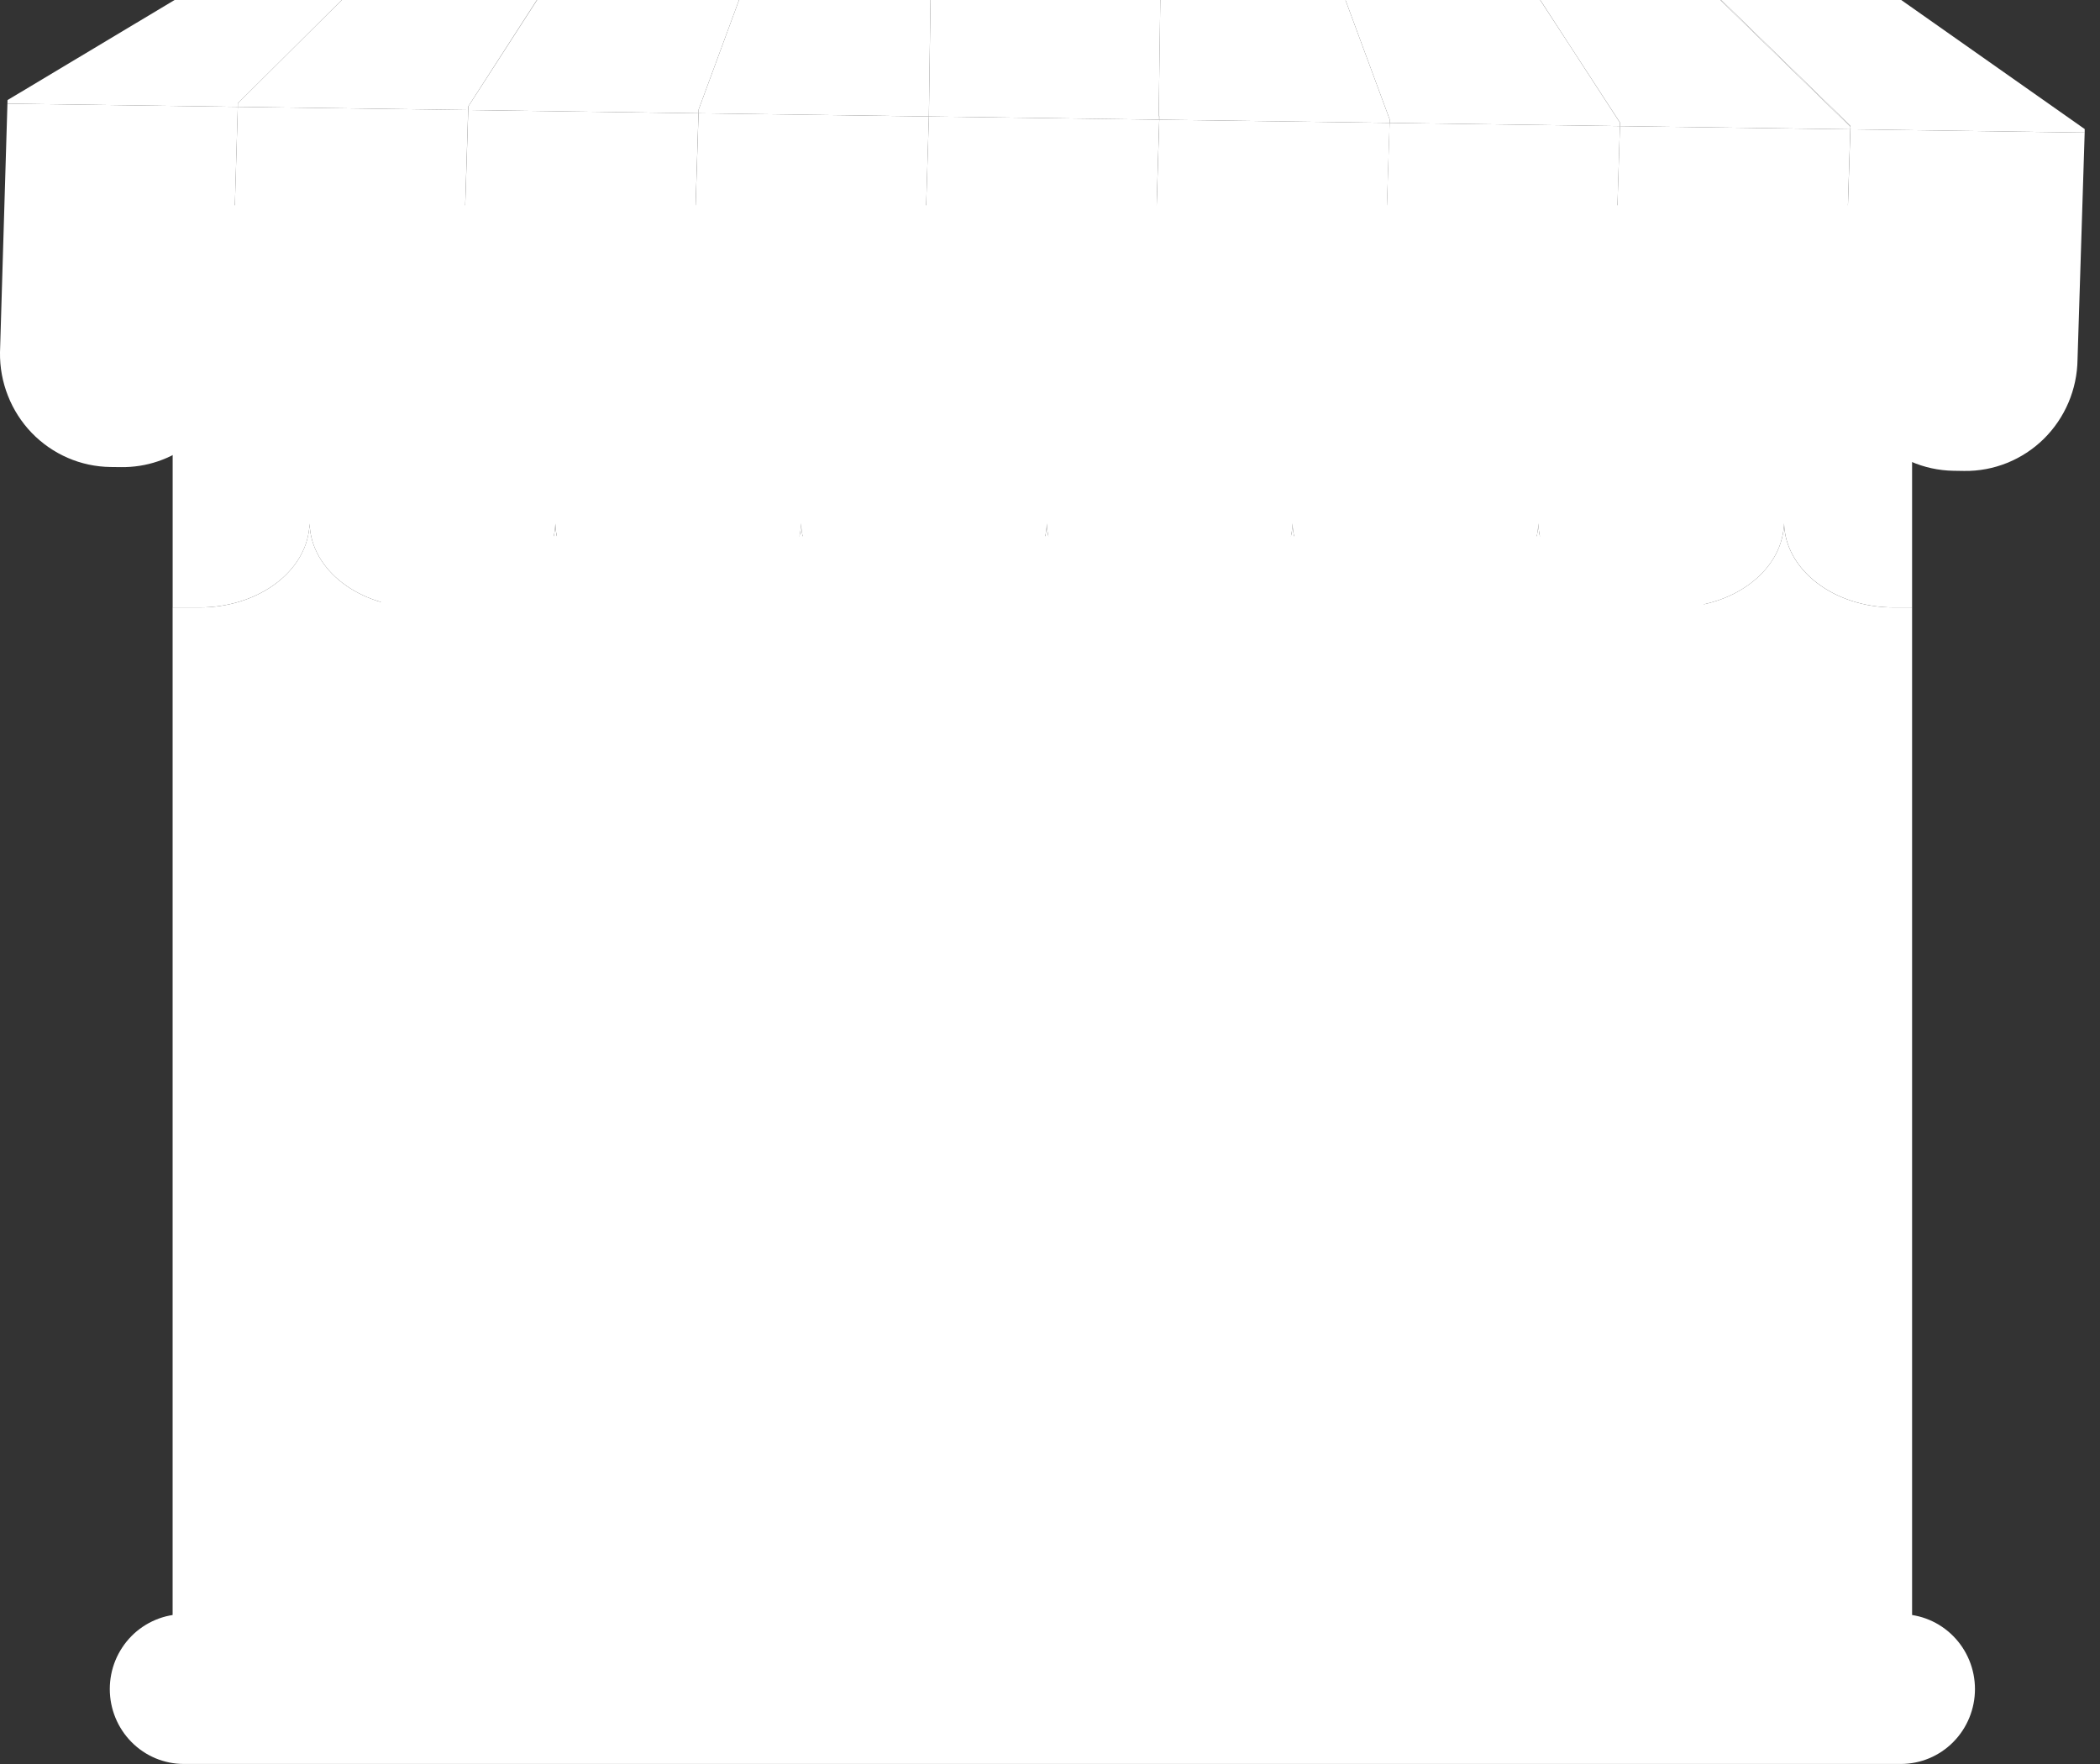 <svg width="50" height="42" viewBox="0 0 50 42" fill="none" xmlns="http://www.w3.org/2000/svg">
<rect x="0" y="0" width="50" height="42" fill="#333333" stroke="none"/>
<g clip-path="url(#clip0)">
<path d="M42.478 12.46C42.477 12.472 42.476 12.484 42.475 12.497V12.555C42.474 12.545 42.474 12.534 42.473 12.526C42.403 13.604 41.264 14.463 39.864 14.463H39.241C37.812 14.463 36.653 13.569 36.626 12.459C36.6 13.569 35.441 14.463 34.012 14.463H33.389C31.962 14.463 30.802 13.569 30.775 12.46C30.747 13.569 29.589 14.463 28.16 14.463H27.538C26.11 14.463 24.952 13.57 24.924 12.461C24.896 13.57 23.738 14.463 22.31 14.463H21.687C20.259 14.463 19.1 13.569 19.073 12.46C19.046 13.57 17.886 14.463 16.458 14.463H15.835C14.41 14.463 13.252 13.572 13.221 12.466C13.191 13.572 12.033 14.463 10.607 14.463H9.984C8.559 14.463 7.402 13.572 7.371 12.466C7.368 12.536 7.361 12.604 7.35 12.672C7.192 13.681 6.091 14.463 4.755 14.463H4.133C4.125 14.463 4.118 14.462 4.11 14.462V39.096H45.526V14.463H45.092C43.663 14.463 42.504 13.569 42.478 12.46Z" fill="white"/>
<path d="M4.111 4.886V14.462C4.119 14.462 4.126 14.463 4.133 14.463H4.755C6.091 14.463 7.192 13.681 7.351 12.672C7.362 12.604 7.368 12.536 7.371 12.467C7.402 13.573 8.56 14.463 9.985 14.463H10.607C12.033 14.463 13.191 13.572 13.222 12.466C13.252 13.572 14.41 14.463 15.836 14.463H16.459C17.887 14.463 19.046 13.57 19.073 12.46C19.101 13.57 20.26 14.463 21.688 14.463H22.31C23.738 14.463 24.896 13.57 24.924 12.462C24.953 13.57 26.111 14.463 27.538 14.463H28.161C29.59 14.463 30.748 13.57 30.775 12.46C30.802 13.57 31.962 14.463 33.39 14.463H34.013C35.441 14.463 36.6 13.569 36.627 12.46C36.653 13.569 37.813 14.463 39.241 14.463H39.864C41.264 14.463 42.403 13.605 42.473 12.527C42.474 12.536 42.474 12.546 42.476 12.556V12.497C42.476 12.485 42.477 12.472 42.478 12.46C42.505 13.569 43.664 14.463 45.093 14.463H45.526V4.886H4.111Z" fill="white"/>
<path d="M9.068 12.766V34.866H9.27L40.484 12.766H9.068Z" fill="white"/>
<path d="M9.27 34.866H40.569V12.766H40.484L9.27 34.866Z" fill="white"/>
<path d="M47.023 40.216C47.023 40.689 46.837 41.143 46.506 41.477C46.175 41.812 45.726 41.999 45.258 41.999H4.378C3.91 41.999 3.461 41.812 3.131 41.477C2.8 41.143 2.614 40.689 2.614 40.216C2.614 39.982 2.659 39.75 2.748 39.533C2.837 39.317 2.967 39.12 3.13 38.955C3.294 38.789 3.489 38.658 3.703 38.568C3.917 38.478 4.146 38.432 4.378 38.432H45.258C45.726 38.432 46.175 38.62 46.506 38.955C46.837 39.289 47.023 39.743 47.023 40.216Z" fill="white"/>
<path d="M11.15 2.62L11.151 2.554L11.148 2.536L11.147 2.62H11.15Z" fill="white"/>
<path d="M5.503 8.804C5.496 8.86 5.489 8.917 5.478 8.972C5.483 9.006 5.493 9.04 5.5 9.075C5.508 9.041 5.518 9.008 5.525 8.973C5.516 8.917 5.51 8.861 5.503 8.804Z" fill="white"/>
<path d="M10.976 8.069L11.148 2.62H11.146L10.976 8.069Z" fill="white"/>
<path d="M27.588 2.765L27.587 2.823L27.601 2.823L27.602 2.765H27.588Z" fill="white"/>
<path d="M38.572 2.919L37.363 1.063L38.572 2.926L38.572 2.919Z" fill="white"/>
<path d="M5.504 8.804C5.499 8.758 5.494 8.711 5.492 8.664C5.488 8.599 5.484 8.534 5.485 8.467L5.662 2.544L0.177 2.467L0 8.39C-0.005 8.744 0.059 9.095 0.189 9.423C0.318 9.752 0.51 10.051 0.754 10.305C0.998 10.558 1.289 10.76 1.61 10.9C1.931 11.04 2.277 11.114 2.627 11.119L2.882 11.122C3.484 11.13 4.07 10.932 4.545 10.56C5.021 10.188 5.358 9.664 5.501 9.074C5.494 9.04 5.485 9.006 5.479 8.971C5.489 8.917 5.497 8.86 5.504 8.804Z" fill="white"/>
<path d="M11.147 2.62L5.662 2.544L5.485 8.467C5.484 8.534 5.487 8.599 5.492 8.664C5.494 8.711 5.499 8.758 5.504 8.804C5.51 8.86 5.516 8.917 5.526 8.972C5.518 9.007 5.509 9.04 5.5 9.074C5.628 9.668 5.95 10.201 6.416 10.586C6.881 10.971 7.462 11.185 8.063 11.194L8.318 11.197C9.72 11.218 10.93 10.138 11.053 8.751C10.999 8.528 10.973 8.298 10.976 8.069L11.147 2.62Z" fill="white"/>
<path d="M5.485 8.467C5.484 8.534 5.488 8.599 5.492 8.664C5.487 8.599 5.484 8.534 5.485 8.467Z" fill="white"/>
<path d="M16.631 2.697L11.149 2.62L10.976 8.07C10.973 8.299 10.998 8.529 11.053 8.752C11.194 9.33 11.521 9.844 11.982 10.214C12.443 10.584 13.012 10.789 13.601 10.798L13.857 10.801C14.476 10.809 15.079 10.599 15.561 10.207C16.044 9.815 16.376 9.264 16.501 8.651C16.471 8.484 16.458 8.315 16.46 8.146L16.631 2.697Z" fill="white"/>
<path d="M22.116 2.773L16.632 2.697L16.46 8.146C16.458 8.315 16.472 8.484 16.501 8.651C16.609 9.268 16.926 9.827 17.398 10.233C17.87 10.639 18.467 10.866 19.086 10.874L19.342 10.878C19.943 10.886 20.529 10.688 21.005 10.317C21.48 9.946 21.818 9.424 21.962 8.834C21.948 8.713 21.941 8.591 21.942 8.469L22.116 2.773Z" fill="white"/>
<path d="M27.601 2.85L22.116 2.773L21.942 8.469C21.941 8.591 21.948 8.713 21.962 8.834C22.041 9.48 22.348 10.075 22.827 10.51C23.306 10.944 23.925 11.189 24.568 11.198L24.824 11.201C25.443 11.21 26.046 11 26.529 10.608C27.012 10.215 27.344 9.665 27.469 9.052C27.439 8.885 27.426 8.715 27.428 8.546L27.601 2.85Z" fill="white"/>
<path d="M33.087 2.926L27.602 2.85L27.428 8.546C27.426 8.715 27.439 8.885 27.469 9.051C27.576 9.668 27.894 10.227 28.366 10.633C28.838 11.039 29.435 11.266 30.054 11.274L30.31 11.277C30.989 11.287 31.646 11.033 32.147 10.568C32.647 10.103 32.953 9.463 33.001 8.777C32.944 8.55 32.917 8.315 32.919 8.08L33.087 2.926Z" fill="white"/>
<path d="M38.57 3.003L33.085 2.926L32.919 8.08C32.916 8.315 32.943 8.55 33 8.777C33.144 9.352 33.471 9.862 33.931 10.229C34.392 10.597 34.959 10.8 35.545 10.808L35.8 10.812C36.401 10.82 36.987 10.623 37.463 10.252C37.939 9.881 38.276 9.358 38.421 8.768C38.406 8.647 38.399 8.525 38.401 8.403L38.57 3.003Z" fill="white"/>
<path d="M44.055 3.079L38.57 3.003L38.4 8.404C38.391 9.118 38.663 9.806 39.155 10.317C39.648 10.829 40.321 11.122 41.026 11.132L41.282 11.136C41.901 11.144 42.504 10.934 42.987 10.542C43.469 10.149 43.801 9.599 43.926 8.986C43.897 8.819 43.883 8.65 43.885 8.481L44.055 3.079Z" fill="white"/>
<path d="M44.056 3.079L43.886 8.48C43.877 9.194 44.148 9.882 44.64 10.393C45.132 10.905 45.805 11.198 46.511 11.209L46.767 11.213C47.473 11.222 48.154 10.948 48.66 10.451C49.166 9.953 49.456 9.272 49.465 8.559L49.635 3.157L44.056 3.079Z" fill="white"/>
<path d="M22.118 2.689L22.155 0H22.154L22.117 2.689L22.118 2.689Z" fill="white"/>
<path d="M36.673 0H36.67L37.363 1.063L36.673 0Z" fill="white"/>
<path d="M44.057 2.995L40.983 0H40.959L44.056 3.018L44.057 2.995Z" fill="white"/>
<path d="M38.572 2.919L37.363 1.063L38.572 2.926L38.572 2.919Z" fill="white"/>
<path d="M27.601 2.823L27.602 2.765H27.588L27.587 2.823L27.601 2.823Z" fill="white"/>
<path d="M12.782 0L11.148 2.536L12.788 0H12.782Z" fill="white"/>
<path d="M8.137 0H4.157L0.179 2.383L0.177 2.467L5.662 2.544L5.664 2.459L8.137 0Z" fill="white"/>
<path d="M8.137 0L5.663 2.459L5.662 2.544L11.147 2.62L11.148 2.536L12.782 0H8.137Z" fill="white"/>
<path d="M17.596 0H12.788L11.148 2.536L11.151 2.554L11.15 2.62L16.632 2.697L16.633 2.612L17.596 0Z" fill="white"/>
<path d="M22.154 0H17.596L16.633 2.612L16.632 2.697L22.116 2.773L22.117 2.689L22.154 0Z" fill="white"/>
<path d="M27.587 2.823L27.588 2.765L27.626 0H22.155L22.118 2.689L22.117 2.689L22.117 2.773L27.602 2.85L27.602 2.823L27.587 2.823Z" fill="white"/>
<path d="M32.035 0H27.626L27.588 2.765H27.603L27.602 2.823L27.602 2.85L33.086 2.926L33.087 2.842L32.035 0Z" fill="white"/>
<path d="M37.363 1.063L36.67 0H32.035L33.087 2.842L33.086 2.926L38.571 3.003L38.572 2.926L37.363 1.063Z" fill="white"/>
<path d="M40.96 0H36.673L37.363 1.063L38.572 2.918L38.572 2.926L38.571 3.003L44.056 3.079L44.057 3.018L40.96 0Z" fill="white"/>
<path d="M45.267 0H40.982L44.057 2.995L44.056 3.018L44.055 3.079L49.635 3.157L49.636 3.073L45.267 0Z" fill="white"/>
</g>
<defs>
<clipPath id="clip0">
<rect width="49.636" height="42" fill="white"/>
</clipPath>
</defs>
</svg>
